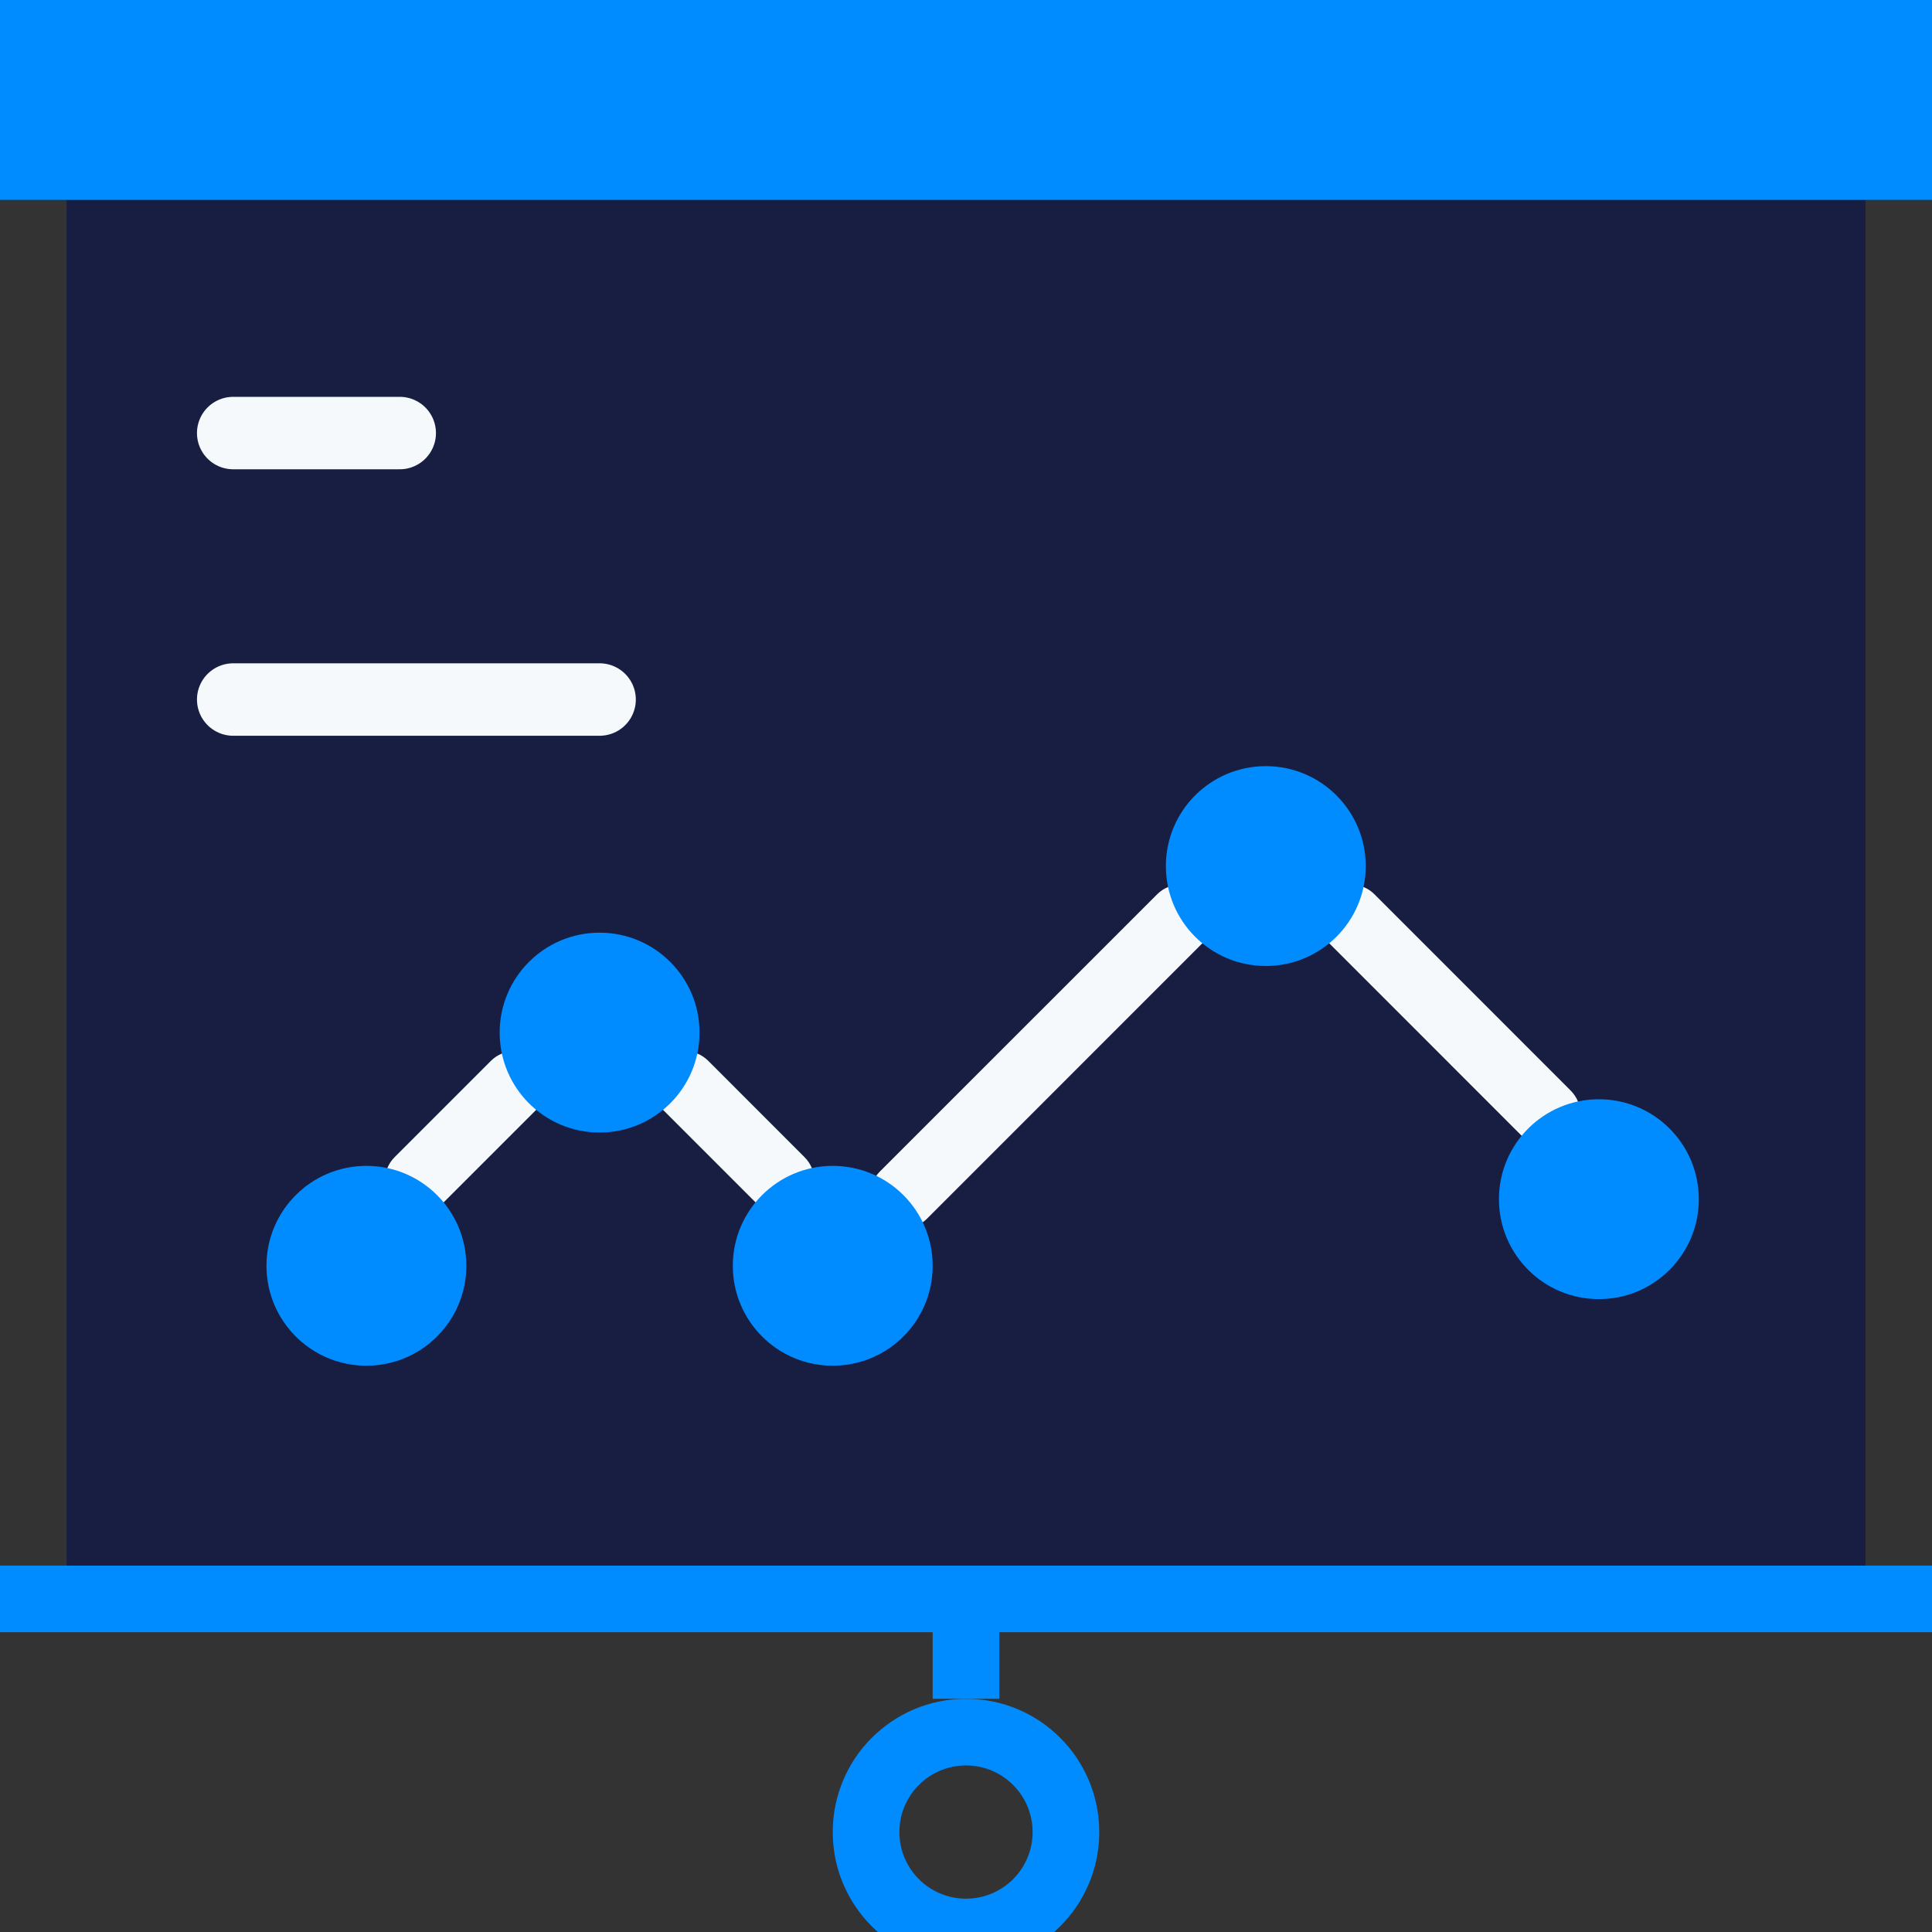 <?xml version="1.0" encoding="UTF-8"?>
<svg width="40px" height="40px" viewBox="0 0 40 40" version="1.1" xmlns="http://www.w3.org/2000/svg" xmlns:xlink="http://www.w3.org/1999/xlink">
    <rect x="0" y="0" width="40" height="40" fill="#333333" stroke="none"/>
    <!-- Generator: Sketch 48.2 (47327) - http://www.bohemiancoding.com/sketch -->
    <title>Relatorios</title>
    <desc>Created with Sketch.</desc>
    <defs></defs>
    <g id="Symbols" stroke="none" stroke-width="1" fill="none" fill-rule="evenodd">
        <g id="Relatorios">
            <g id="117-chart-presentation-flat">
                <polygon id="Shape" fill="#171E42" fill-rule="nonzero" points="1.379 4.138 38.621 4.138 38.621 33.103 1.379 33.103"></polygon>
                <path d="M10.165,21.963 C10.434,21.694 10.871,21.694 11.14,21.963 C11.409,22.233 11.409,22.669 11.14,22.939 L9.146,24.933 C8.876,25.203 8.44,25.203 8.17,24.933 C7.901,24.664 7.901,24.227 8.17,23.958 L10.165,21.963 Z M16.657,23.958 C16.927,24.227 16.927,24.664 16.657,24.933 C16.388,25.203 15.951,25.203 15.682,24.933 L13.688,22.939 C13.418,22.669 13.418,22.233 13.688,21.963 C13.957,21.694 14.394,21.694 14.663,21.963 L16.657,23.958 Z M23.958,18.515 C24.227,18.246 24.664,18.246 24.933,18.515 C25.203,18.784 25.203,19.221 24.933,19.49 L19.192,25.232 C18.922,25.501 18.486,25.501 18.216,25.232 C17.947,24.962 17.947,24.526 18.216,24.256 L23.958,18.515 Z M32.519,22.579 C32.789,22.848 32.789,23.285 32.519,23.554 C32.25,23.823 31.813,23.823 31.544,23.554 L27.481,19.49 C27.211,19.221 27.211,18.784 27.481,18.515 C27.75,18.246 28.187,18.246 28.456,18.515 L32.519,22.579 Z" id="Shape" fill="#F6F9FC" fill-rule="nonzero"></path>
                <polygon id="Shape" fill="#008BFF" fill-rule="nonzero" points="0 0 40 0 40 4.138 0 4.138"></polygon>
                <path d="M4.828,8.966 L8.276,8.966 M4.828,14.483 L12.414,14.483" id="Shape" stroke="#F6F9FC" stroke-width="1.5" stroke-linecap="round"></path>
                <g id="path-1-link" transform="translate(10.345, 19.31)" fill="#008BFF" fill-rule="nonzero">
                    <path d="M4.138,2.069 C4.138,3.212 3.212,4.138 2.069,4.138 C0.926,4.138 0,3.212 0,2.069 C0,0.926 0.926,0 2.069,0 C3.212,0 4.138,0.926 4.138,2.069" id="path-1"></path>
                </g>
                <g id="path-1-link" transform="translate(24.138, 15.862)" fill="#008BFF" fill-rule="nonzero">
                    <path d="M4.138,2.069 C4.138,3.212 3.212,4.138 2.069,4.138 C0.926,4.138 0,3.212 0,2.069 C0,0.926 0.926,0 2.069,0 C3.212,0 4.138,0.926 4.138,2.069" id="path-1"></path>
                </g>
                <g id="path-1-link" transform="translate(31.034, 22.759)" fill="#008BFF" fill-rule="nonzero">
                    <path d="M4.138,2.069 C4.138,3.212 3.212,4.138 2.069,4.138 C0.926,4.138 0,3.212 0,2.069 C0,0.926 0.926,0 2.069,0 C3.212,0 4.138,0.926 4.138,2.069" id="path-1"></path>
                </g>
                <g id="path-1-link" transform="translate(15.172, 24.138)" fill="#008BFF" fill-rule="nonzero">
                    <path d="M4.138,2.069 C4.138,3.212 3.212,4.138 2.069,4.138 C0.926,4.138 0,3.212 0,2.069 C0,0.926 0.926,0 2.069,0 C3.212,0 4.138,0.926 4.138,2.069" id="path-1"></path>
                </g>
                <g id="path-1-link" transform="translate(5.517, 24.138)" fill="#008BFF" fill-rule="nonzero">
                    <path d="M4.138,2.069 C4.138,3.212 3.212,4.138 2.069,4.138 C0.926,4.138 0,3.212 0,2.069 C0,0.926 0.926,0 2.069,0 C3.212,0 4.138,0.926 4.138,2.069" id="path-1"></path>
                </g>
                <path d="M0,33.793 L0,32.414 L40,32.414 L40,33.793 L0,33.793 Z M0,32.414 L40,32.414 L40,33.793 L0,33.793 L0,32.414 Z" id="Shape" fill="#008BFF" fill-rule="nonzero"></path>
                <path d="M19.31,33.103 L20.69,33.103 L20.69,35.172 L19.31,35.172 L19.31,33.103 Z M20.69,33.103 L20.69,35.172 L19.31,35.172 L19.31,33.103 L20.69,33.103 Z" id="Shape" fill="#008BFF" fill-rule="nonzero"></path>
                <path d="M21.379,37.931 C21.379,37.169 20.762,36.552 20,36.552 C19.238,36.552 18.621,37.169 18.621,37.931 C18.621,38.693 19.238,39.31 20,39.31 C20.762,39.31 21.379,38.693 21.379,37.931 Z M22.759,37.931 C22.759,39.455 21.524,40.69 20,40.69 C18.476,40.69 17.241,39.455 17.241,37.931 C17.241,36.407 18.476,35.172 20,35.172 C21.524,35.172 22.759,36.407 22.759,37.931 Z" id="Shape" fill="#008BFF" fill-rule="nonzero"></path>
            </g>
        </g>
    </g>
</svg>